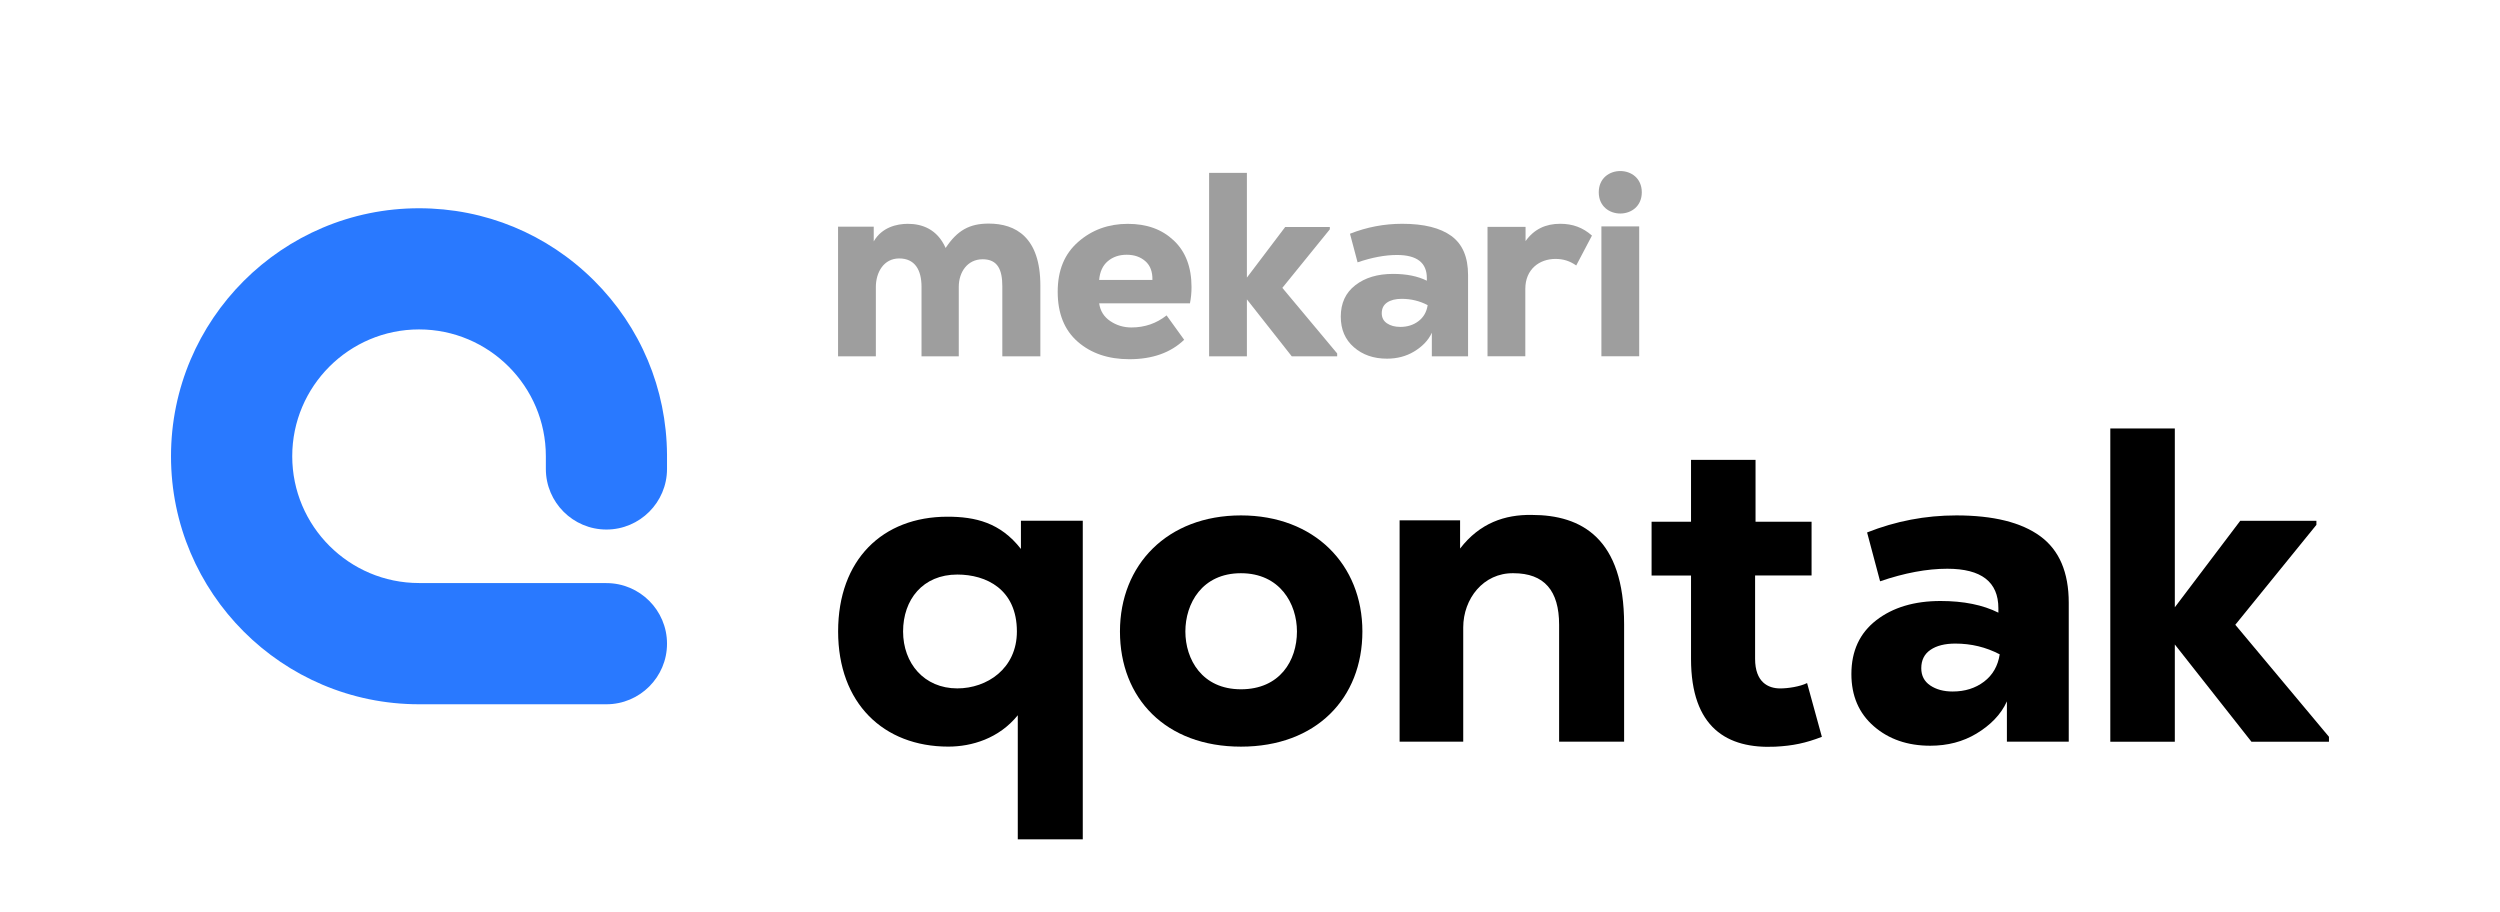 <?xml version="1.0" encoding="UTF-8"?><svg id="a" xmlns="http://www.w3.org/2000/svg" viewBox="0 0 730.83 266.73"><defs><style>.f{fill:#9e9e9e;}.g{fill:#2979ff;}</style></defs><g id="b"><path id="c" class="g" d="M177.29,170.44h-54.79c-20.44,0-37.07-16.63-37.07-37.07s16.63-37.07,37.07-37.07,37.07,16.63,37.07,37.07v3.72c0,9.77,7.95,17.71,17.71,17.71s17.71-7.95,17.71-17.71v-4.14c-.12-19.28-7.71-37.38-21.38-50.98-13.68-13.6-31.83-21.09-51.12-21.09-39.98,0-72.5,32.52-72.5,72.5s32.52,72.5,72.5,72.5h54.79c9.77,0,17.71-7.95,17.71-17.71s-7.95-17.71-17.71-17.71Z"/><g id="d"><path class="f" d="M269.39,104.16v-20.33c0-4.99-1.99-8.28-6.52-8.28s-6.83,4.07-6.83,8.36v20.25h-11.05v-37.89h10.43v4.3c2.38-4.14,6.75-5.14,9.97-5.14,4.14,0,8.59,1.53,11.05,7.06,3.38-5.14,6.98-7.13,12.58-7.13,7.9,0,15.11,3.99,15.11,18.1v20.71h-11.12v-20.48c0-4.76-1.3-7.9-5.75-7.9s-6.98,3.76-6.98,8.05v20.33h-10.89Z"/><path class="f" d="M348.32,83.91c0,1.64-.15,3.22-.46,4.76h-26.54c.31,2.2,1.38,3.93,3.22,5.18,1.84,1.25,3.91,1.88,6.21,1.88,3.89,0,7.31-1.18,10.28-3.53l5.14,7.13c-3.94,3.78-9.28,5.68-16.03,5.68-6.14,0-11.16-1.7-15.07-5.1-3.91-3.4-5.87-8.27-5.87-14.61s2.01-11.11,6.02-14.61c4.01-3.5,8.83-5.25,14.46-5.25s10.01,1.62,13.46,4.87c3.45,3.25,5.18,7.79,5.18,13.62Zm-13.5-7.56c-1.43-1.25-3.25-1.88-5.45-1.88s-4.04,.63-5.52,1.88c-1.48,1.25-2.33,3.08-2.53,5.48h15.57c.05-2.4-.64-4.23-2.07-5.48Z"/><path class="f" d="M364.51,50.54v30.61l11.2-14.8h13.04v.69l-13.88,17.11,16.03,19.18v.84h-13.27l-13.12-16.65v16.65h-11.05V50.54h11.05Z"/><path class="f" d="M409.91,65.42c6.34,0,11.13,1.19,14.38,3.57,3.25,2.38,4.87,6.17,4.87,11.39v23.78h-10.59v-6.9h0c-1.02,2.3-2.91,4.14-5.22,5.52-2.3,1.38-4.94,2.07-7.9,2.07-3.89,0-7.11-1.11-9.66-3.34-2.56-2.22-3.84-5.2-3.84-8.94,0-3.94,1.42-7.01,4.26-9.2,2.84-2.2,6.51-3.3,11.01-3.3,3.94,0,7.24,.67,9.89,1.99v-.77c0-4.5-2.91-6.75-8.74-6.75-3.48,0-7.31,.72-11.51,2.15l-2.22-8.36c4.91-1.94,10-2.91,15.26-2.91Zm-.61,30.15c2.1,0,3.89-.56,5.37-1.69,1.48-1.12,2.38-2.68,2.68-4.68-2.35-1.23-4.88-1.84-7.59-1.84-1.79,0-3.21,.36-4.26,1.07-1.05,.72-1.57,1.76-1.57,3.14,0,1.28,.51,2.26,1.53,2.95,1.02,.69,2.3,1.04,3.84,1.04Z"/><path class="f" d="M445.97,66.34v4.14c2.53-3.53,5.91-5.06,10.13-5.06,3.61,0,6.6,1.07,9.28,3.45l-4.6,8.74c-1.84-1.3-3.76-1.92-6.06-1.92-4.76,0-8.82,3.07-8.82,8.74v19.71h-11.05v-37.82h11.12Z"/><path class="f" d="M479.95,56.21c0,8.28-12.58,8.28-12.58,0s12.58-8.28,12.58,0Zm-11.81,9.97v37.97h11.05v-37.97h-11.05Z"/></g><g id="e"><path d="M297.53,245.38v-36.29c-5.5,6.81-13.49,9.17-20.3,9.17-18.99,0-32.22-12.71-32.22-33.67s12.97-33.54,31.96-33.54c8.12,0,15.46,1.7,21.48,9.43v-8.25h18.08v93.14h-18.99Zm-.26-60.78c0-12.31-8.91-16.64-17.42-16.64-10.09,0-15.85,7.34-15.85,16.64s6.16,16.64,15.85,16.64c8.65,0,17.42-5.76,17.42-16.64Z"/><path d="M327.4,184.6c0-19.52,13.88-33.93,35.37-33.93s35.5,14.41,35.5,33.93-13.49,33.67-35.5,33.67-35.37-14.15-35.37-33.67Zm51.74,0c0-8.12-4.98-17.03-16.38-17.03s-16.24,8.91-16.24,17.03,4.85,16.9,16.24,16.9,16.38-8.38,16.38-16.9Z"/><path d="M455.78,216.83v-34.19c0-9.96-4.32-15.07-13.36-15.07-8.78-.13-14.67,7.47-14.67,15.85v33.4h-18.6v-64.71h17.68v8.25c5.76-7.47,13.1-9.96,20.96-9.83,14.54,0,26.99,6.81,26.99,31.96v34.32h-18.99Z"/><path d="M513.2,134.43v18.08h16.38v15.72h-16.51v24.37c0,6.81,3.8,8.65,7.34,8.65,2.23,0,5.76-.52,7.86-1.57l4.32,15.72c-4.72,1.83-8.51,2.62-13.62,2.88-14.02,.66-24.63-5.5-24.63-25.67v-24.37h-11.53v-15.72h11.53v-18.08h18.86Z"/><path d="M635.77,125.26v52.27l19.12-25.28h22.27v1.18l-23.71,29.21,27.38,32.75v1.44h-22.66l-22.4-28.43v28.43h-18.86V125.26h18.86Z"/><path d="M571.88,150.67c10.83,0,19.02,2.03,24.56,6.09,5.55,4.06,8.32,10.55,8.32,19.45v40.61h-18.08v-11.79h0c-1.75,3.93-4.98,7.07-8.91,9.43-3.93,2.36-8.43,3.54-13.49,3.54-6.64,0-12.14-1.9-16.51-5.7-4.37-3.8-6.55-8.89-6.55-15.26,0-6.72,2.42-11.96,7.27-15.72,4.85-3.75,11.11-5.63,18.8-5.63,6.72,0,12.36,1.14,16.9,3.41v-1.31c0-7.68-4.98-11.53-14.93-11.53-5.94,0-12.49,1.22-19.65,3.67l-3.8-14.28c8.38-3.32,17.07-4.98,26.07-4.98Zm-1.05,51.48c3.58,0,6.64-.96,9.17-2.88,2.53-1.92,4.06-4.59,4.58-7.99-4.02-2.1-8.34-3.14-12.97-3.14-3.06,0-5.48,.61-7.27,1.83-1.79,1.22-2.69,3.01-2.69,5.37,0,2.18,.87,3.86,2.62,5.04,1.75,1.18,3.93,1.77,6.55,1.77Z"/></g></g></svg>
